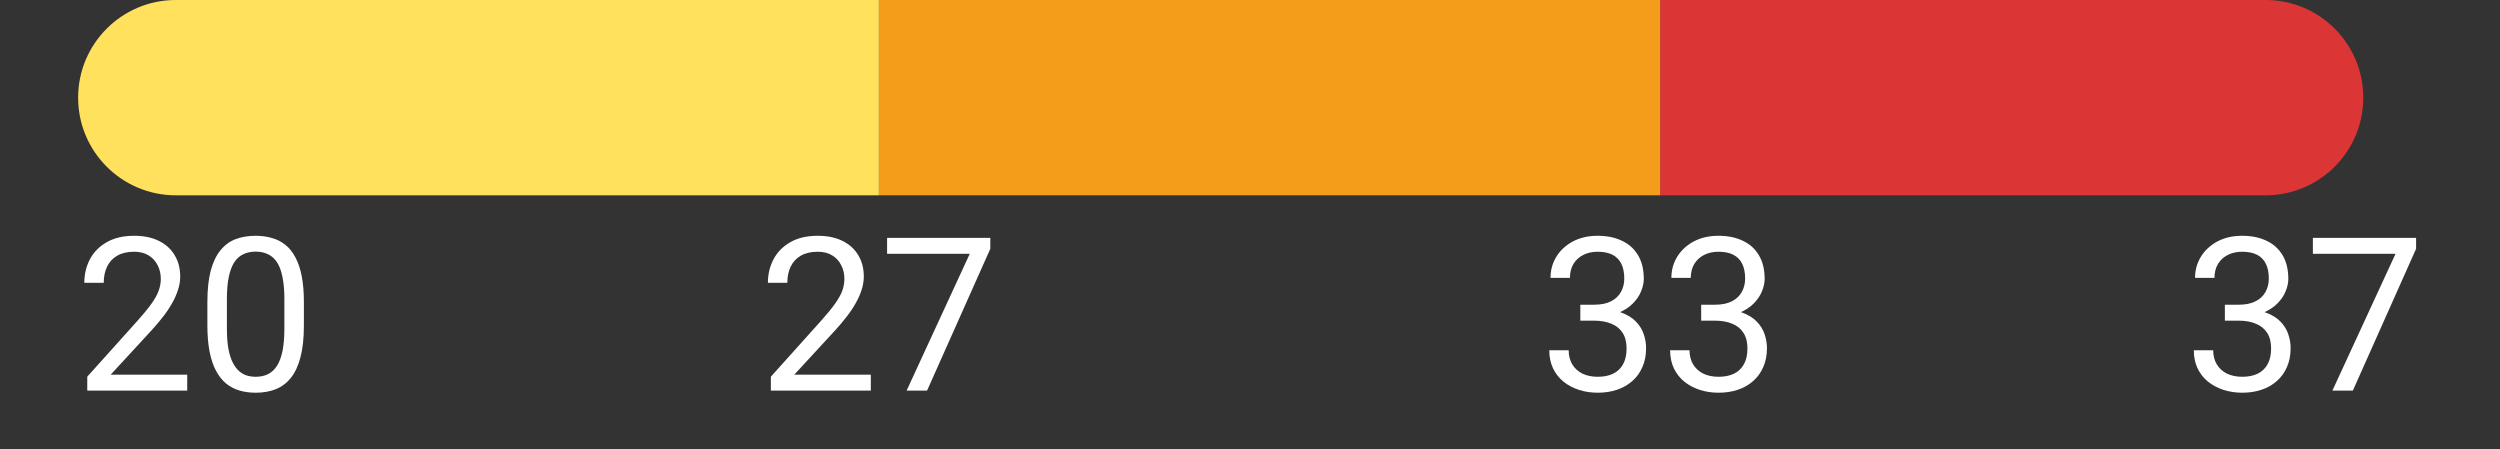 <svg width="128" height="23" viewBox="0 0 128 23" fill="none" xmlns="http://www.w3.org/2000/svg">
<rect x="0" y="0" width="128" height="23" fill="#333333" stroke="none"/>
<path d="M9.586 19.184V20H4.468V19.286L7.03 16.434C7.345 16.083 7.588 15.786 7.76 15.542C7.936 15.295 8.057 15.075 8.125 14.881C8.197 14.684 8.233 14.484 8.233 14.28C8.233 14.022 8.179 13.789 8.072 13.582C7.968 13.37 7.814 13.202 7.61 13.077C7.406 12.951 7.159 12.889 6.869 12.889C6.521 12.889 6.231 12.957 5.999 13.093C5.769 13.225 5.597 13.412 5.483 13.651C5.368 13.891 5.311 14.167 5.311 14.479H4.317C4.317 14.038 4.414 13.635 4.607 13.27C4.801 12.905 5.087 12.615 5.467 12.4C5.846 12.181 6.314 12.072 6.869 12.072C7.363 12.072 7.785 12.16 8.136 12.335C8.487 12.507 8.756 12.751 8.942 13.066C9.132 13.377 9.227 13.743 9.227 14.162C9.227 14.391 9.187 14.623 9.108 14.86C9.033 15.093 8.928 15.325 8.791 15.558C8.659 15.791 8.503 16.02 8.324 16.246C8.149 16.471 7.961 16.693 7.76 16.912L5.666 19.184H9.586ZM15.559 15.467V16.659C15.559 17.3 15.502 17.841 15.387 18.281C15.273 18.722 15.108 19.076 14.893 19.345C14.678 19.613 14.419 19.808 14.114 19.93C13.813 20.048 13.473 20.107 13.094 20.107C12.793 20.107 12.515 20.07 12.261 19.995C12.007 19.919 11.778 19.799 11.574 19.635C11.373 19.466 11.201 19.248 11.058 18.98C10.915 18.711 10.806 18.385 10.73 18.002C10.655 17.619 10.618 17.171 10.618 16.659V15.467C10.618 14.826 10.675 14.289 10.79 13.855C10.908 13.422 11.074 13.075 11.289 12.813C11.504 12.549 11.762 12.359 12.062 12.244C12.367 12.13 12.707 12.072 13.083 12.072C13.387 12.072 13.667 12.11 13.921 12.185C14.179 12.257 14.408 12.373 14.608 12.534C14.809 12.692 14.979 12.903 15.119 13.168C15.262 13.429 15.371 13.75 15.446 14.129C15.521 14.509 15.559 14.955 15.559 15.467ZM14.56 16.82V15.3C14.56 14.949 14.539 14.641 14.496 14.377C14.456 14.108 14.397 13.879 14.318 13.689C14.24 13.499 14.139 13.345 14.018 13.227C13.899 13.109 13.762 13.023 13.604 12.969C13.45 12.912 13.276 12.883 13.083 12.883C12.847 12.883 12.637 12.928 12.455 13.018C12.272 13.104 12.118 13.241 11.993 13.431C11.871 13.621 11.778 13.87 11.713 14.178C11.649 14.486 11.617 14.86 11.617 15.3V16.82C11.617 17.171 11.636 17.481 11.676 17.75C11.719 18.018 11.781 18.251 11.864 18.448C11.946 18.641 12.046 18.8 12.165 18.926C12.283 19.051 12.419 19.144 12.573 19.205C12.73 19.262 12.904 19.291 13.094 19.291C13.337 19.291 13.55 19.244 13.733 19.151C13.915 19.058 14.068 18.913 14.19 18.716C14.315 18.516 14.408 18.26 14.469 17.948C14.53 17.633 14.56 17.257 14.56 16.82Z" fill="white"/>
<path d="M44.586 19.184V20H39.468V19.286L42.03 16.434C42.345 16.083 42.588 15.786 42.76 15.542C42.936 15.295 43.057 15.075 43.126 14.881C43.197 14.684 43.233 14.484 43.233 14.28C43.233 14.022 43.179 13.789 43.072 13.582C42.968 13.37 42.814 13.202 42.61 13.077C42.406 12.951 42.159 12.889 41.869 12.889C41.521 12.889 41.231 12.957 40.998 13.093C40.769 13.225 40.597 13.412 40.483 13.651C40.368 13.891 40.311 14.167 40.311 14.479H39.317C39.317 14.038 39.414 13.635 39.607 13.27C39.801 12.905 40.087 12.615 40.467 12.4C40.846 12.181 41.314 12.072 41.869 12.072C42.363 12.072 42.785 12.16 43.136 12.335C43.487 12.507 43.756 12.751 43.942 13.066C44.132 13.377 44.227 13.743 44.227 14.162C44.227 14.391 44.187 14.623 44.108 14.86C44.033 15.093 43.928 15.325 43.791 15.558C43.659 15.791 43.503 16.02 43.324 16.246C43.149 16.471 42.961 16.693 42.76 16.912L40.666 19.184H44.586ZM50.704 12.18V12.738L47.465 20H46.418L49.651 12.996H45.419V12.18H50.704Z" fill="white"/>
<path d="M80.913 15.601H81.622C81.969 15.601 82.255 15.544 82.481 15.429C82.71 15.311 82.88 15.152 82.991 14.951C83.106 14.747 83.163 14.518 83.163 14.264C83.163 13.963 83.113 13.71 83.013 13.506C82.912 13.302 82.762 13.148 82.561 13.044C82.361 12.941 82.107 12.889 81.799 12.889C81.519 12.889 81.272 12.944 81.058 13.055C80.846 13.163 80.68 13.317 80.558 13.517C80.44 13.718 80.381 13.954 80.381 14.226H79.387C79.387 13.829 79.487 13.467 79.688 13.141C79.888 12.815 80.17 12.556 80.531 12.362C80.897 12.169 81.319 12.072 81.799 12.072C82.272 12.072 82.685 12.156 83.04 12.325C83.394 12.489 83.67 12.736 83.867 13.066C84.064 13.392 84.162 13.798 84.162 14.285C84.162 14.482 84.116 14.693 84.022 14.919C83.933 15.141 83.791 15.349 83.598 15.542C83.408 15.735 83.161 15.895 82.857 16.02C82.553 16.142 82.187 16.203 81.761 16.203H80.913V15.601ZM80.913 16.418V15.821H81.761C82.259 15.821 82.671 15.88 82.997 15.998C83.322 16.117 83.579 16.274 83.765 16.471C83.954 16.668 84.087 16.885 84.162 17.121C84.241 17.354 84.28 17.587 84.28 17.819C84.28 18.185 84.218 18.509 84.092 18.791C83.971 19.074 83.797 19.314 83.571 19.511C83.349 19.708 83.088 19.857 82.787 19.957C82.486 20.057 82.159 20.107 81.804 20.107C81.464 20.107 81.144 20.059 80.843 19.962C80.546 19.866 80.282 19.726 80.053 19.544C79.824 19.357 79.645 19.13 79.516 18.861C79.387 18.589 79.323 18.279 79.323 17.932H80.316C80.316 18.204 80.376 18.442 80.494 18.646C80.615 18.851 80.787 19.01 81.009 19.125C81.235 19.235 81.5 19.291 81.804 19.291C82.109 19.291 82.37 19.239 82.588 19.135C82.81 19.028 82.981 18.867 83.099 18.652C83.22 18.437 83.281 18.167 83.281 17.841C83.281 17.515 83.213 17.248 83.077 17.041C82.941 16.829 82.748 16.674 82.497 16.573C82.25 16.469 81.958 16.418 81.622 16.418H80.913ZM87.1 15.601H87.809C88.156 15.601 88.443 15.544 88.668 15.429C88.898 15.311 89.068 15.152 89.179 14.951C89.293 14.747 89.351 14.518 89.351 14.264C89.351 13.963 89.3 13.71 89.2 13.506C89.1 13.302 88.95 13.148 88.749 13.044C88.549 12.941 88.294 12.889 87.986 12.889C87.707 12.889 87.46 12.944 87.245 13.055C87.034 13.163 86.867 13.317 86.746 13.517C86.627 13.718 86.568 13.954 86.568 14.226H85.575C85.575 13.829 85.675 13.467 85.876 13.141C86.076 12.815 86.357 12.556 86.719 12.362C87.084 12.169 87.507 12.072 87.986 12.072C88.459 12.072 88.873 12.156 89.227 12.325C89.582 12.489 89.857 12.736 90.054 13.066C90.251 13.392 90.35 13.798 90.35 14.285C90.35 14.482 90.303 14.693 90.21 14.919C90.12 15.141 89.979 15.349 89.786 15.542C89.596 15.735 89.349 15.895 89.044 16.02C88.74 16.142 88.375 16.203 87.949 16.203H87.1V15.601ZM87.1 16.418V15.821H87.949C88.447 15.821 88.858 15.88 89.184 15.998C89.51 16.117 89.766 16.274 89.952 16.471C90.142 16.668 90.274 16.885 90.35 17.121C90.428 17.354 90.468 17.587 90.468 17.819C90.468 18.185 90.405 18.509 90.28 18.791C90.158 19.074 89.984 19.314 89.759 19.511C89.537 19.708 89.275 19.857 88.975 19.957C88.674 20.057 88.346 20.107 87.992 20.107C87.651 20.107 87.331 20.059 87.03 19.962C86.733 19.866 86.47 19.726 86.241 19.544C86.012 19.357 85.832 19.13 85.704 18.861C85.575 18.589 85.51 18.279 85.51 17.932H86.504C86.504 18.204 86.563 18.442 86.681 18.646C86.803 18.851 86.975 19.01 87.197 19.125C87.422 19.235 87.687 19.291 87.992 19.291C88.296 19.291 88.558 19.239 88.776 19.135C88.998 19.028 89.168 18.867 89.286 18.652C89.408 18.437 89.469 18.167 89.469 17.841C89.469 17.515 89.401 17.248 89.265 17.041C89.129 16.829 88.935 16.674 88.685 16.573C88.438 16.469 88.146 16.418 87.809 16.418H87.1Z" fill="white"/>
<path d="M113.913 15.601H114.622C114.969 15.601 115.255 15.544 115.481 15.429C115.71 15.311 115.88 15.152 115.991 14.951C116.106 14.747 116.163 14.518 116.163 14.264C116.163 13.963 116.113 13.71 116.013 13.506C115.912 13.302 115.762 13.148 115.562 13.044C115.361 12.941 115.107 12.889 114.799 12.889C114.52 12.889 114.272 12.944 114.058 13.055C113.846 13.163 113.68 13.317 113.558 13.517C113.44 13.718 113.381 13.954 113.381 14.226H112.387C112.387 13.829 112.487 13.467 112.688 13.141C112.889 12.815 113.17 12.556 113.531 12.362C113.896 12.169 114.319 12.072 114.799 12.072C115.271 12.072 115.685 12.156 116.04 12.325C116.394 12.489 116.67 12.736 116.867 13.066C117.064 13.392 117.162 13.798 117.162 14.285C117.162 14.482 117.116 14.693 117.022 14.919C116.933 15.141 116.792 15.349 116.598 15.542C116.408 15.735 116.161 15.895 115.857 16.02C115.553 16.142 115.187 16.203 114.761 16.203H113.913V15.601ZM113.913 16.418V15.821H114.761C115.259 15.821 115.671 15.88 115.997 15.998C116.322 16.117 116.578 16.274 116.765 16.471C116.954 16.668 117.087 16.885 117.162 17.121C117.241 17.354 117.28 17.587 117.28 17.819C117.28 18.185 117.218 18.509 117.092 18.791C116.971 19.074 116.797 19.314 116.571 19.511C116.349 19.708 116.088 19.857 115.787 19.957C115.486 20.057 115.159 20.107 114.804 20.107C114.464 20.107 114.144 20.059 113.843 19.962C113.546 19.866 113.282 19.726 113.053 19.544C112.824 19.357 112.645 19.13 112.516 18.861C112.387 18.589 112.323 18.279 112.323 17.932H113.316C113.316 18.204 113.375 18.442 113.494 18.646C113.615 18.851 113.787 19.01 114.009 19.125C114.235 19.235 114.5 19.291 114.804 19.291C115.109 19.291 115.37 19.239 115.588 19.135C115.81 19.028 115.98 18.867 116.099 18.652C116.22 18.437 116.281 18.167 116.281 17.841C116.281 17.515 116.213 17.248 116.077 17.041C115.941 16.829 115.748 16.674 115.497 16.573C115.25 16.469 114.958 16.418 114.622 16.418H113.913ZM123.704 12.18V12.738L120.465 20H119.418L122.651 12.996H118.419V12.18H123.704Z" fill="white"/>
<path d="M4 5C4 2.239 6.239 0 9 0H45V10H9C6.239 10 4 7.761 4 5Z" fill="#FFE15D"/>
<path d="M121 5C121 7.761 118.761 10 116 10L85 10V0L116 0C118.761 0 121 2.239 121 5Z" fill="#DC3535"/>
<rect x="45" width="40" height="10" fill="#F49D1A"/>
</svg>
